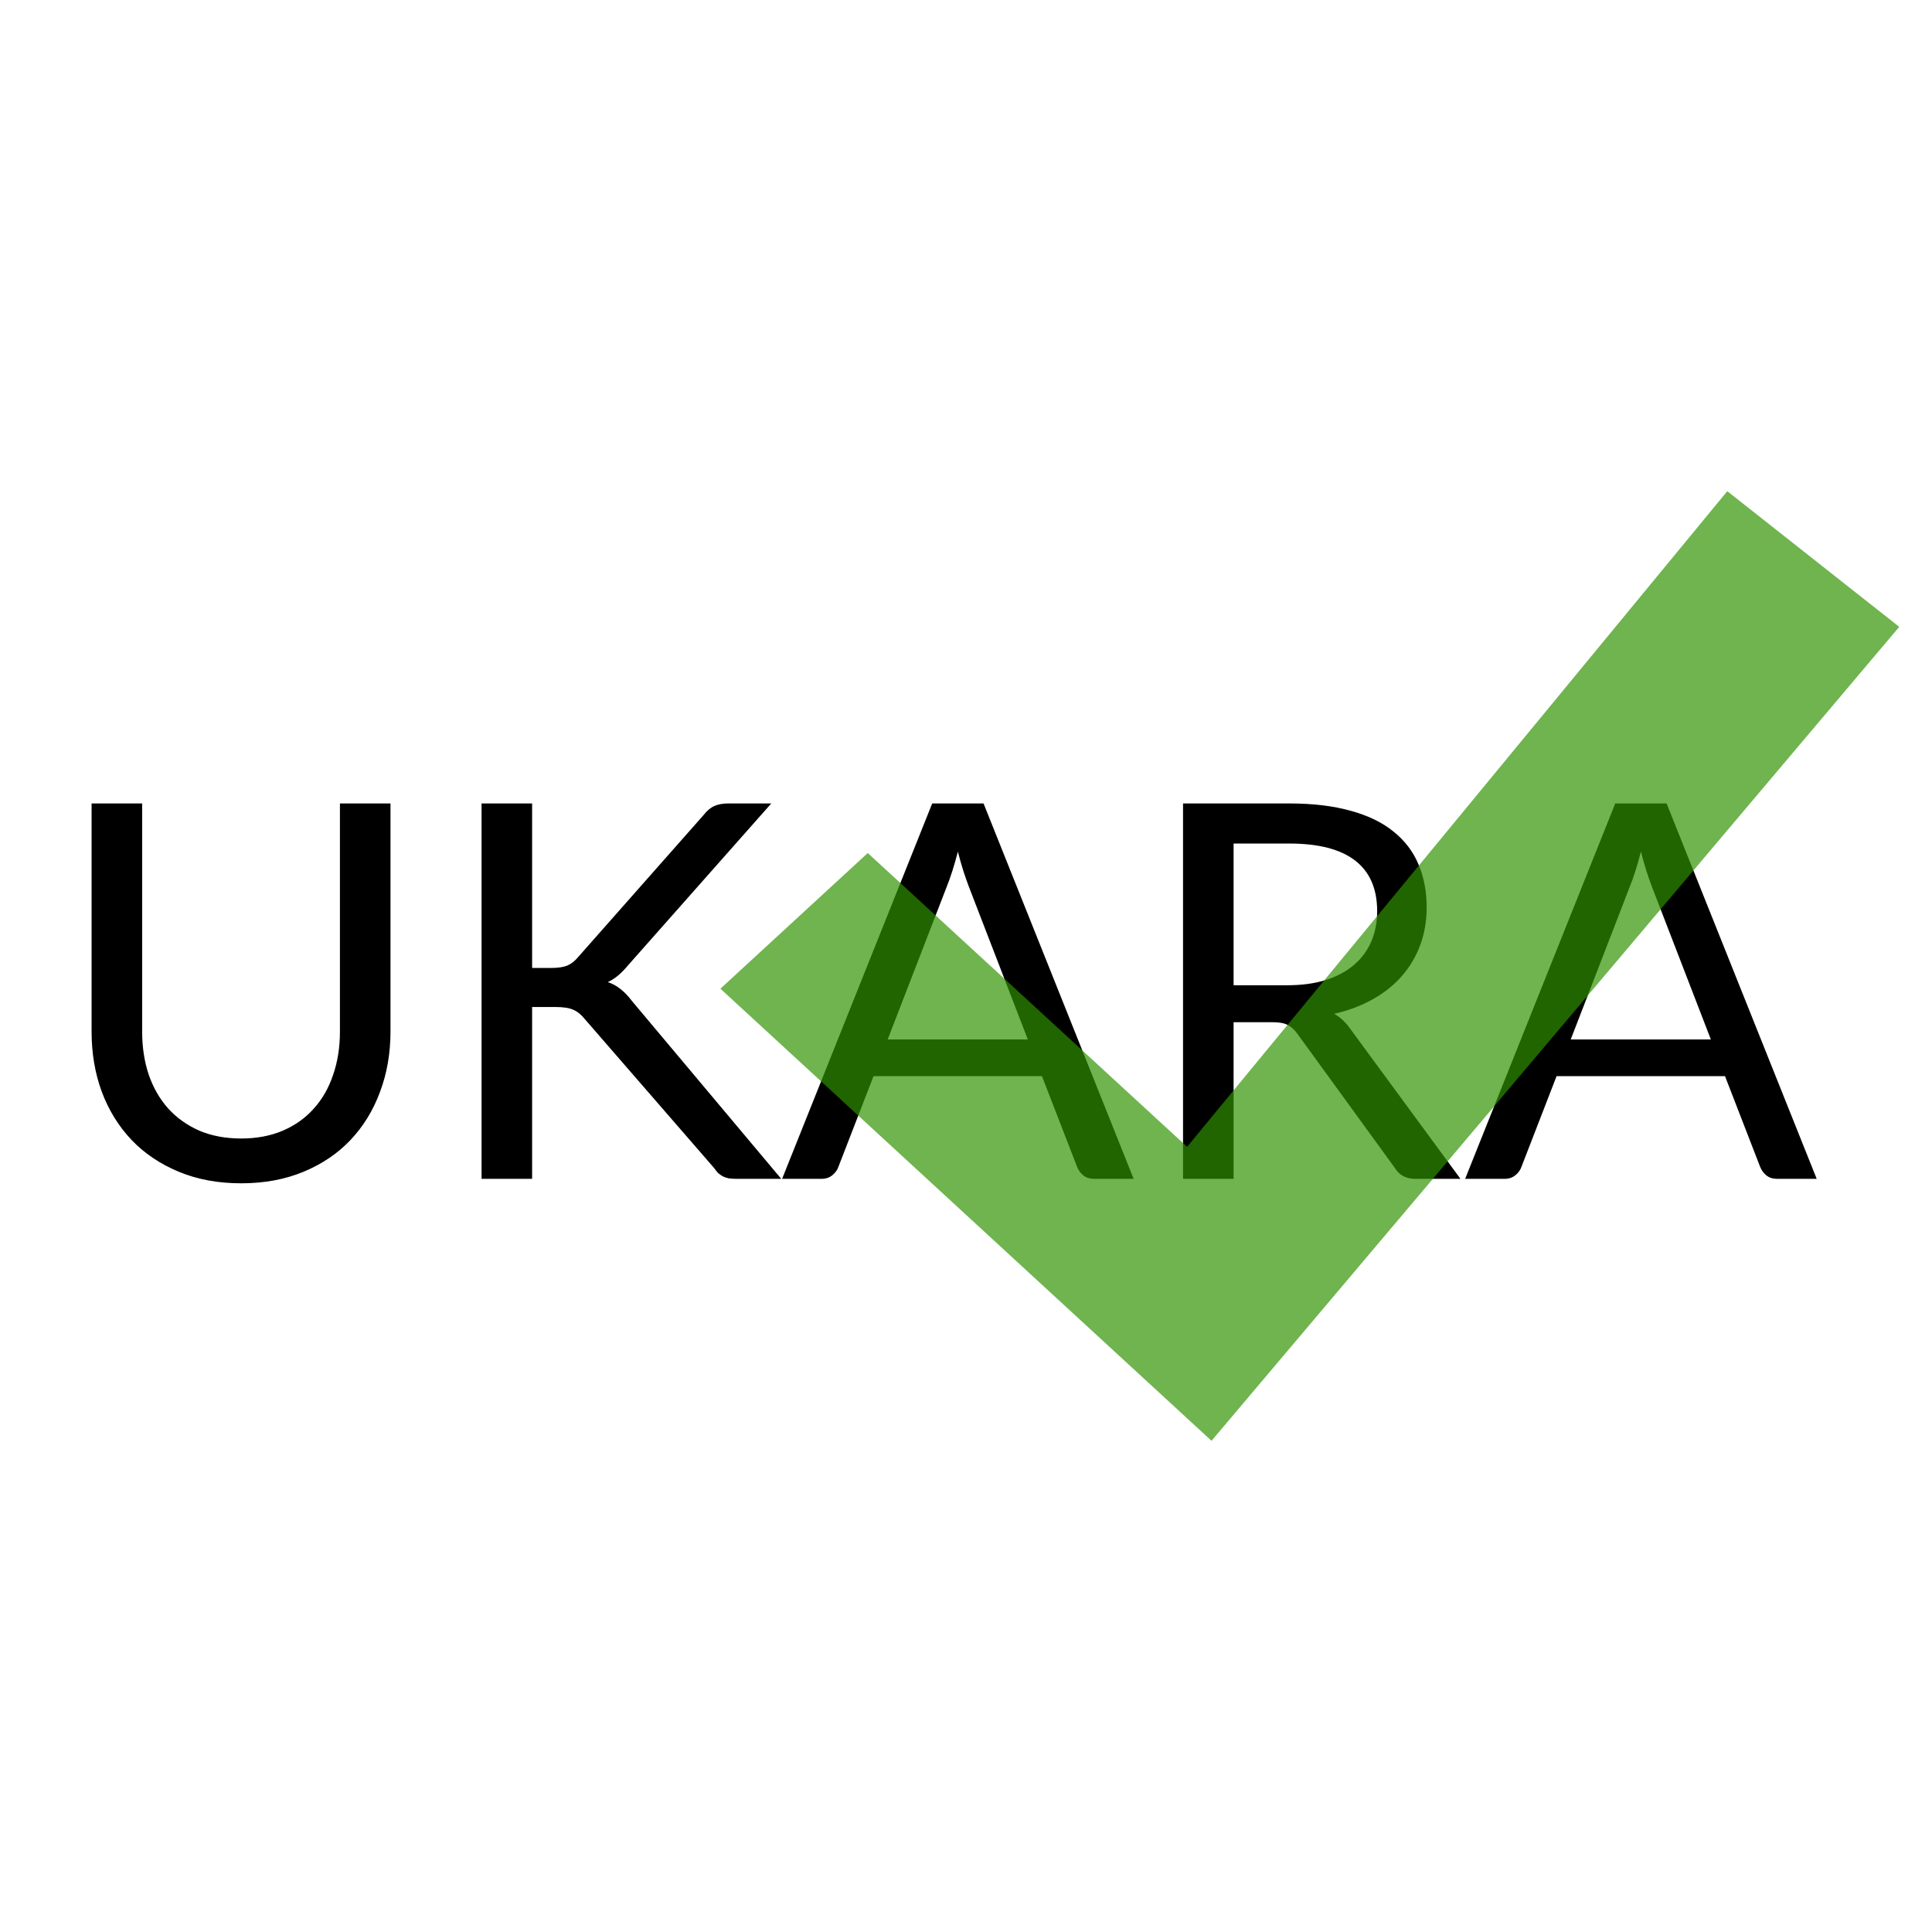 <svg width="59" height="59" viewBox="0 0 59 59" fill="none" xmlns="http://www.w3.org/2000/svg">
<g clip-path="url(#clip0)">
<path d="M7.365 34.768C7.839 34.768 8.263 34.688 8.637 34.528C9.01 34.368 9.325 34.144 9.581 33.856C9.842 33.568 10.039 33.224 10.173 32.824C10.311 32.424 10.381 31.984 10.381 31.504V24.536H11.925V31.504C11.925 32.165 11.818 32.779 11.605 33.344C11.397 33.909 11.095 34.4 10.701 34.816C10.311 35.227 9.834 35.549 9.269 35.784C8.703 36.019 8.069 36.136 7.365 36.136C6.661 36.136 6.026 36.019 5.461 35.784C4.895 35.549 4.415 35.227 4.021 34.816C3.626 34.4 3.322 33.909 3.109 33.344C2.901 32.779 2.797 32.165 2.797 31.504V24.536H4.341V31.496C4.341 31.976 4.407 32.416 4.541 32.816C4.679 33.216 4.877 33.56 5.133 33.848C5.394 34.136 5.711 34.363 6.085 34.528C6.463 34.688 6.89 34.768 7.365 34.768ZM16.25 29.56H16.834C17.037 29.56 17.2 29.536 17.322 29.488C17.445 29.435 17.557 29.347 17.658 29.224L21.474 24.904C21.581 24.765 21.693 24.669 21.81 24.616C21.927 24.563 22.072 24.536 22.242 24.536H23.554L19.186 29.472C19.079 29.6 18.976 29.707 18.874 29.792C18.778 29.872 18.674 29.939 18.562 29.992C18.706 30.04 18.837 30.112 18.954 30.208C19.072 30.299 19.186 30.419 19.298 30.568L23.858 36H22.514C22.413 36 22.325 35.995 22.25 35.984C22.181 35.968 22.119 35.947 22.066 35.92C22.013 35.888 21.965 35.853 21.922 35.816C21.885 35.773 21.848 35.725 21.81 35.672L17.858 31.12C17.752 30.987 17.637 30.893 17.514 30.84C17.392 30.781 17.205 30.752 16.954 30.752H16.25V36H14.706V24.536H16.25V29.56ZM31.388 31.744L29.588 27.08C29.535 26.941 29.479 26.781 29.42 26.6C29.361 26.413 29.305 26.216 29.252 26.008C29.14 26.44 29.025 26.8 28.908 27.088L27.108 31.744H31.388ZM34.62 36H33.42C33.281 36 33.169 35.965 33.084 35.896C32.999 35.827 32.935 35.739 32.892 35.632L31.82 32.864H26.676L25.604 35.632C25.572 35.728 25.511 35.813 25.42 35.888C25.329 35.963 25.217 36 25.084 36H23.884L28.468 24.536H30.036L34.62 36ZM39.304 30.088C39.752 30.088 40.147 30.035 40.488 29.928C40.835 29.816 41.123 29.661 41.352 29.464C41.587 29.261 41.763 29.021 41.88 28.744C41.997 28.467 42.056 28.16 42.056 27.824C42.056 27.141 41.832 26.627 41.384 26.28C40.936 25.933 40.264 25.76 39.368 25.76H37.672V30.088H39.304ZM44.6 36H43.224C42.941 36 42.733 35.891 42.6 35.672L39.624 31.576C39.533 31.448 39.435 31.357 39.328 31.304C39.227 31.245 39.067 31.216 38.848 31.216H37.672V36H36.128V24.536H39.368C40.093 24.536 40.72 24.611 41.248 24.76C41.776 24.904 42.211 25.115 42.552 25.392C42.899 25.669 43.155 26.005 43.32 26.4C43.485 26.789 43.568 27.227 43.568 27.712C43.568 28.117 43.504 28.496 43.376 28.848C43.248 29.2 43.061 29.517 42.816 29.8C42.576 30.077 42.28 30.315 41.928 30.512C41.581 30.709 41.187 30.859 40.744 30.96C40.941 31.072 41.112 31.235 41.256 31.448L44.6 36ZM52.247 31.744L50.447 27.08C50.394 26.941 50.338 26.781 50.279 26.6C50.221 26.413 50.165 26.216 50.111 26.008C49.999 26.44 49.885 26.8 49.767 27.088L47.967 31.744H52.247ZM55.479 36H54.279C54.141 36 54.029 35.965 53.943 35.896C53.858 35.827 53.794 35.739 53.751 35.632L52.679 32.864H47.535L46.463 35.632C46.431 35.728 46.37 35.813 46.279 35.888C46.189 35.963 46.077 36 45.943 36H44.743L49.327 24.536H50.895L55.479 36Z" fill="black"/>
<path d="M52.748 15L36.252 35.022L26.5 26.05L22 30.193L36.998 44L58 19.143L52.748 15Z" fill="#2F9300" fill-opacity="0.69"/>
</g>
<defs>
<clipPath id="clip0">
<rect width="59" height="59" fill="white"/>
</clipPath>
</defs>
</svg>
